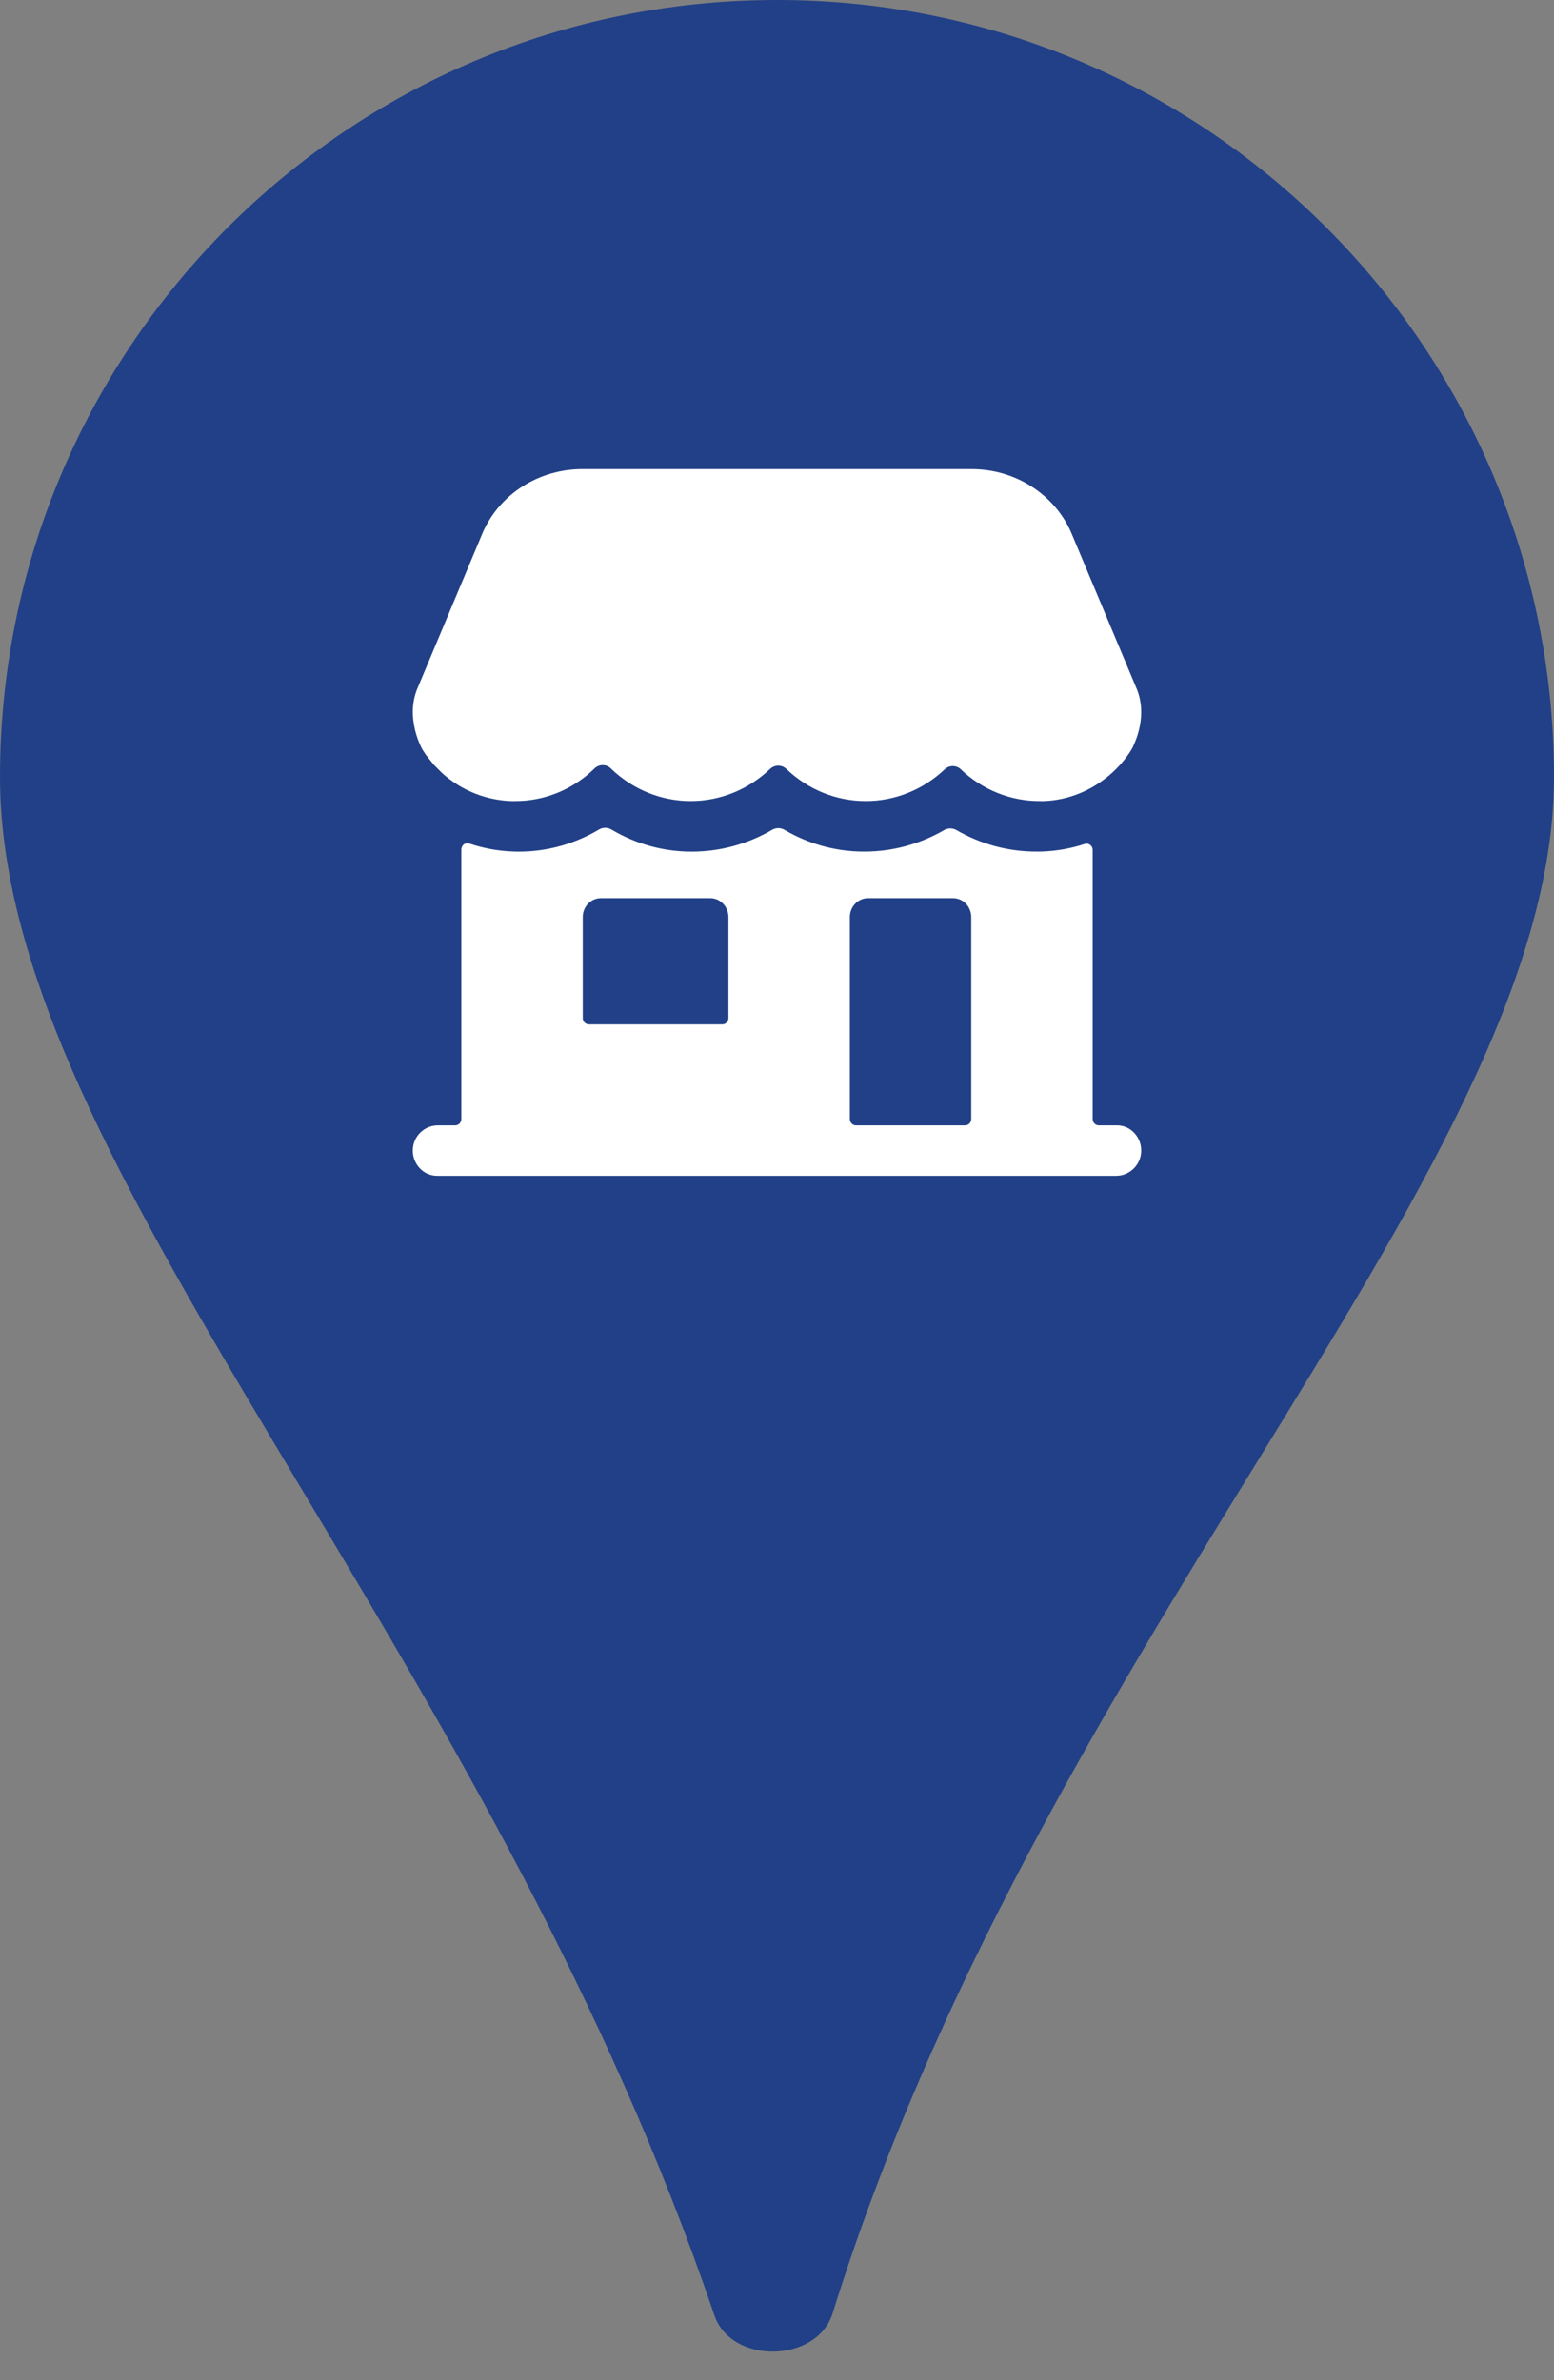 <svg width="32" height="49" viewBox="0 0 32 49" fill="none" xmlns="http://www.w3.org/2000/svg">
<rect x="0" y="0" width="32" height="49" fill="#808080" stroke="none"/>
<path d="M25.84 30.172C29.17 24.755 32 20.151 32 16C32 7.163 24.837 0 16 0C7.163 0 0 7.163 0 16C0 20.284 2.853 25.049 6.233 30.694C9.17 35.599 12.504 41.169 14.71 47.664C15.057 48.685 16.824 48.654 17.145 47.625C19.237 40.915 22.754 35.194 25.84 30.172Z" fill="#214087"/>
<path d="M23 23.168H22.625C22.592 23.168 22.56 23.154 22.537 23.13C22.513 23.105 22.5 23.072 22.5 23.038V17.501C22.5 17.48 22.496 17.46 22.487 17.441C22.478 17.423 22.465 17.407 22.449 17.394C22.433 17.382 22.415 17.374 22.395 17.371C22.375 17.367 22.355 17.369 22.336 17.375C22.049 17.469 21.752 17.521 21.451 17.531C21.414 17.531 21.379 17.532 21.345 17.532C20.767 17.534 20.198 17.381 19.694 17.089C19.655 17.067 19.612 17.056 19.568 17.056C19.525 17.056 19.482 17.067 19.443 17.089C18.939 17.381 18.37 17.534 17.792 17.532C17.218 17.533 16.653 17.379 16.153 17.084C16.114 17.062 16.071 17.05 16.026 17.05C15.982 17.05 15.938 17.062 15.9 17.084C15.393 17.38 14.82 17.534 14.239 17.533C13.66 17.533 13.092 17.376 12.59 17.078C12.551 17.055 12.507 17.043 12.462 17.043C12.417 17.043 12.373 17.055 12.335 17.078C11.832 17.376 11.264 17.533 10.685 17.533C10.652 17.533 10.617 17.533 10.58 17.531H10.578C10.267 17.521 9.959 17.466 9.663 17.366C9.645 17.359 9.625 17.358 9.605 17.361C9.586 17.364 9.567 17.372 9.551 17.384C9.535 17.396 9.523 17.412 9.514 17.43C9.505 17.448 9.5 17.469 9.5 17.489V23.038C9.5 23.072 9.487 23.105 9.463 23.13C9.44 23.154 9.408 23.168 9.375 23.168H9.016C8.746 23.168 8.512 23.383 8.501 23.664C8.497 23.734 8.508 23.804 8.532 23.87C8.556 23.935 8.592 23.995 8.639 24.046C8.685 24.097 8.741 24.137 8.803 24.165C8.866 24.192 8.932 24.207 9 24.207H22.984C23.254 24.207 23.488 23.991 23.499 23.71C23.503 23.64 23.492 23.57 23.468 23.505C23.444 23.439 23.408 23.379 23.361 23.328C23.315 23.277 23.259 23.237 23.197 23.209C23.134 23.182 23.068 23.168 23 23.168ZM15 20.959C15 20.994 14.987 21.027 14.963 21.051C14.94 21.075 14.908 21.089 14.875 21.089H12.125C12.092 21.089 12.06 21.075 12.037 21.051C12.013 21.027 12 20.994 12 20.959V18.881C12 18.777 12.039 18.678 12.11 18.605C12.18 18.532 12.275 18.491 12.375 18.491H14.625C14.724 18.491 14.82 18.532 14.89 18.605C14.96 18.678 15 18.777 15 18.881V20.959ZM19.875 23.168H17.625C17.592 23.168 17.56 23.154 17.537 23.13C17.513 23.105 17.5 23.072 17.5 23.038V18.881C17.5 18.777 17.54 18.678 17.61 18.605C17.68 18.532 17.776 18.491 17.875 18.491H19.625C19.724 18.491 19.82 18.532 19.89 18.605C19.96 18.678 20 18.777 20 18.881V23.038C20 23.072 19.987 23.105 19.963 23.13C19.94 23.154 19.908 23.168 19.875 23.168ZM23.393 14.148L22.052 10.95C21.7 10.165 20.898 9.658 20.008 9.658H11.991C11.1 9.658 10.298 10.165 9.947 10.95L8.606 14.148C8.324 14.779 8.696 15.426 8.696 15.426L8.705 15.441C8.72 15.466 8.747 15.506 8.764 15.531C8.766 15.533 8.767 15.535 8.768 15.538L8.925 15.734C8.93 15.742 8.937 15.749 8.943 15.755L9.1 15.912L9.113 15.924C9.204 16.006 9.303 16.079 9.406 16.144V16.146C9.746 16.36 10.134 16.479 10.531 16.492H10.608C11.21 16.493 11.789 16.258 12.23 15.833L12.24 15.822C12.286 15.777 12.347 15.752 12.41 15.752C12.474 15.752 12.534 15.777 12.581 15.822L12.591 15.833C13.036 16.257 13.619 16.492 14.223 16.492C14.827 16.492 15.41 16.257 15.855 15.833C15.902 15.788 15.962 15.763 16.025 15.763C16.088 15.763 16.149 15.788 16.195 15.833C16.639 16.256 17.219 16.491 17.822 16.492C18.424 16.494 19.006 16.261 19.452 15.84C19.497 15.796 19.557 15.772 19.619 15.772C19.681 15.772 19.741 15.796 19.786 15.84C20.233 16.264 20.817 16.496 21.421 16.492H21.499C21.886 16.477 22.263 16.357 22.593 16.145C22.622 16.126 22.651 16.107 22.679 16.087C22.901 15.932 23.095 15.736 23.25 15.509L23.304 15.423C23.31 15.415 23.315 15.406 23.319 15.396C23.371 15.286 23.649 14.722 23.393 14.148Z" fill="white"/>
</svg>
